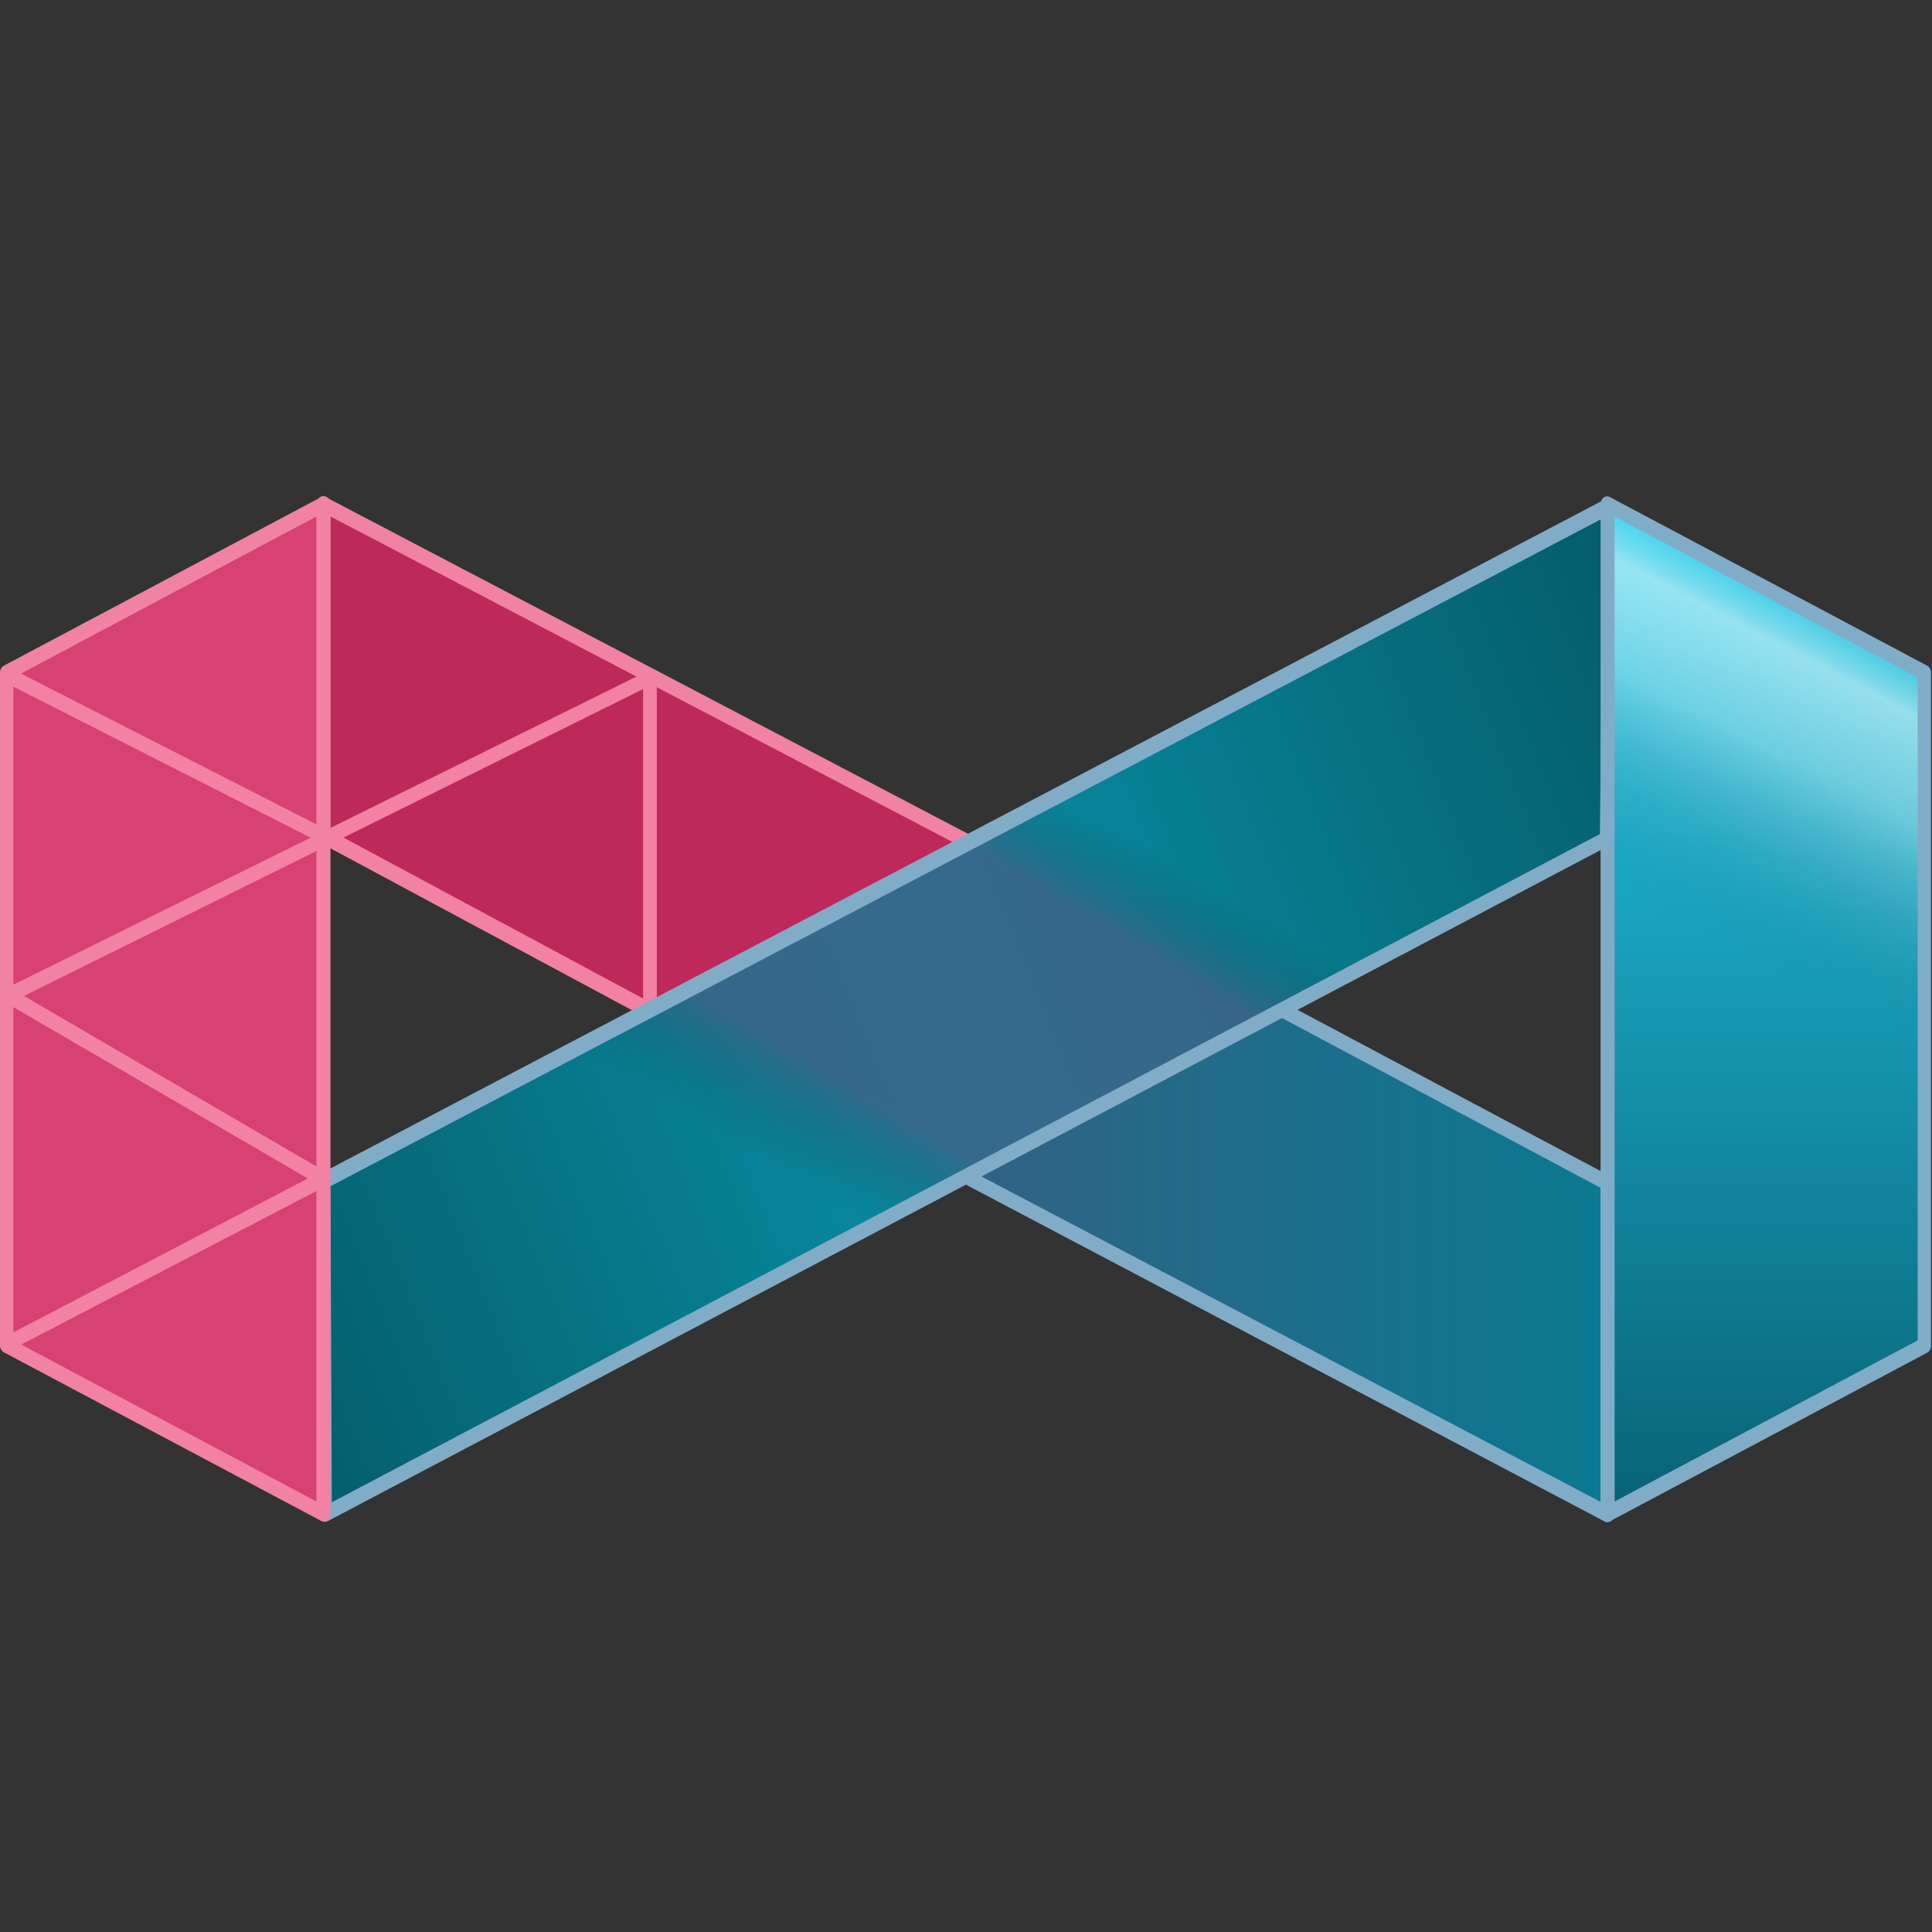 <?xml version="1.0" encoding="UTF-8" standalone="no"?>
<svg
   width="20"
   height="20"
   viewBox="0 0 5.292 5.292"
   version="1.1"
   id="svg8"
   inkscape:version="1.2 (dc2aedaf03, 2022-05-15)"
   sodipodi:docname="render_materialx.svg"
   inkscape:export-filename="..\render_materialx.png"
   inkscape:export-xdpi="96.000008"
   inkscape:export-ydpi="96.000008"
   xml:space="preserve"
   xmlns:inkscape="http://www.inkscape.org/namespaces/inkscape"
   xmlns:sodipodi="http://sodipodi.sourceforge.net/DTD/sodipodi-0.dtd"
   xmlns:xlink="http://www.w3.org/1999/xlink"
   xmlns="http://www.w3.org/2000/svg"
   xmlns:svg="http://www.w3.org/2000/svg"
   xmlns:rdf="http://www.w3.org/1999/02/22-rdf-syntax-ns#"
   xmlns:cc="http://creativecommons.org/ns#"
   xmlns:dc="http://purl.org/dc/elements/1.1/"><rect x="0" y="0" width="5.292" height="5.292" fill="#333333" stroke="none"/><defs
     id="defs2"><linearGradient
       inkscape:collect="always"
       id="linearGradient42191"><stop
         style="stop-color:#086175;stop-opacity:0;"
         offset="0"
         id="stop42187" /><stop
         style="stop-color:#ffffff;stop-opacity:0.451;"
         offset="0.5"
         id="stop42193" /><stop
         style="stop-color:#ffffff;stop-opacity:0.695;"
         offset="0.75"
         id="stop42195" /><stop
         style="stop-color:#25ceee;stop-opacity:0;"
         offset="1"
         id="stop42189" /></linearGradient><linearGradient
       inkscape:collect="always"
       id="linearGradient38164"><stop
         style="stop-color:#086175;stop-opacity:1;"
         offset="0"
         id="stop38160" /><stop
         style="stop-color:#25ceee;stop-opacity:1;"
         offset="1"
         id="stop38162" /></linearGradient><linearGradient
       inkscape:collect="always"
       id="linearGradient34432"><stop
         style="stop-color:#316285;stop-opacity:1;"
         offset="0"
         id="stop34428" /><stop
         style="stop-color:#0a7991;stop-opacity:1;"
         offset="1"
         id="stop34430" /></linearGradient><linearGradient
       inkscape:collect="always"
       id="linearGradient31416"><stop
         style="stop-color:#045c6a;stop-opacity:0;"
         offset="0"
         id="stop31410" /><stop
         style="stop-color:#445e86;stop-opacity:1;"
         offset="0.237"
         id="stop31418" /><stop
         style="stop-color:#445e86;stop-opacity:1;"
         offset="0.5"
         id="stop31412" /><stop
         style="stop-color:#445e86;stop-opacity:1;"
         offset="0.806"
         id="stop31420" /><stop
         style="stop-color:#045c6a;stop-opacity:0;"
         offset="1"
         id="stop31414" /></linearGradient><linearGradient
       inkscape:collect="always"
       id="linearGradient27600"><stop
         style="stop-color:#045c6a;stop-opacity:1;"
         offset="0"
         id="stop27598" /><stop
         style="stop-color:#0991a8;stop-opacity:1;"
         offset="0.5"
         id="stop27606" /><stop
         style="stop-color:#045c6a;stop-opacity:1;"
         offset="1"
         id="stop27596" /></linearGradient><pattern
       id="EMFhbasepattern"
       patternUnits="userSpaceOnUse"
       width="6"
       height="6"
       x="0"
       y="0" /><linearGradient
       inkscape:collect="always"
       xlink:href="#linearGradient27600"
       id="linearGradient27602"
       x1="0.693"
       y1="274.21"
       x2="4.849"
       y2="272.309"
       gradientUnits="userSpaceOnUse"
       spreadMethod="repeat" /><linearGradient
       inkscape:collect="always"
       xlink:href="#linearGradient31416"
       id="linearGradient31408"
       gradientUnits="userSpaceOnUse"
       x1="2.583"
       y1="273.84"
       x2="3.161"
       y2="272.743"
       spreadMethod="pad" /><linearGradient
       inkscape:collect="always"
       xlink:href="#linearGradient34432"
       id="linearGradient34434"
       x1="2.817"
       y1="273.911"
       x2="4.694"
       y2="273.911"
       gradientUnits="userSpaceOnUse" /><linearGradient
       inkscape:collect="always"
       xlink:href="#linearGradient38164"
       id="linearGradient38166"
       x1="5.169"
       y1="274.575"
       x2="5.169"
       y2="271.964"
       gradientUnits="userSpaceOnUse" /><linearGradient
       inkscape:collect="always"
       xlink:href="#linearGradient42191"
       id="linearGradient42185"
       gradientUnits="userSpaceOnUse"
       x1="4.943"
       y1="273.062"
       x2="5.371"
       y2="272.123" /></defs><sodipodi:namedview
     id="base"
     pagecolor="#ffffff"
     bordercolor="#666666"
     borderopacity="1.0"
     inkscape:pageopacity="0.0"
     inkscape:pageshadow="2"
     inkscape:zoom="24.678026"
     inkscape:cx="20.787724"
     inkscape:cy="13.817961"
     inkscape:document-units="px"
     inkscape:current-layer="path21268"
     showgrid="false"
     units="px"
     inkscape:window-width="1920"
     inkscape:window-height="1017"
     inkscape:window-x="-8"
     inkscape:window-y="-8"
     inkscape:window-maximized="1"
     showguides="false"
     inkscape:guide-bbox="true"
     inkscape:document-rotation="0"
     inkscape:pagecheckerboard="0"
     inkscape:snap-text-baseline="true"
     width="20px"
     inkscape:showpageshadow="0"
     inkscape:deskcolor="#d1d1d1" /><g
     inkscape:label="Layer 1"
     inkscape:groupmode="layer"
     id="layer1"
     transform="translate(0,-288.533)"><g
       aria-label="A"
       transform="scale(0.938,1.066)"
       id="text6745"
       style="font-weight:900;font-size:2.896px;line-height:1.25;font-family:Arial;-inkscape-font-specification:'Arial Heavy';fill:#ffffff;stroke-width:0.265"><g
         id="path21268"><path
           style="color:#000000;-inkscape-font-specification:'Arial Heavy';fill:#bc295a;stroke-width:0.04;stroke-linecap:round;stroke-linejoin:round;-inkscape-stroke:none"
           d="m 2.83,272.833 -0.927,0.435 -0.959,-0.453 v -0.851 z"
           id="path27524" /><path
           style="color:#000000;-inkscape-font-specification:'Arial Heavy';fill:#f182a3;stroke-linecap:round;stroke-linejoin:round;-inkscape-stroke:none"
           d="m 0.934,271.947 a 0.02,0.02 0 0 0 -0.01,0.018 v 0.852 a 0.02,0.02 0 0 0 0.012,0.018 l 0.959,0.453 a 0.02,0.02 0 0 0 0.018,0 l 0.926,-0.436 a 0.02,0.02 0 0 0 0,-0.035 L 0.953,271.947 a 0.02,0.02 0 0 0 -0.02,0 z m 0.031,0.049 1.82,0.838 -0.883,0.412 -0.937,-0.443 z"
           id="path27526" /><path
           style="color:#000000;-inkscape-font-specification:'Arial Heavy';fill:url(#linearGradient34434);stroke-width:0.04;stroke-linecap:round;stroke-linejoin:round;-inkscape-stroke:none;fill-opacity:1"
           d="m 2.817,273.69 0.924,-0.428 0.954,0.446 v 0.851 z"
           id="path27530" /><path
           style="color:#000000;-inkscape-font-specification:'Arial Heavy';fill:#81acc8;stroke-linecap:round;stroke-linejoin:round;-inkscape-stroke:none"
           d="m 3.732,273.244 -0.924,0.428 a 0.02,0.02 0 0 0 0,0.035 l 1.877,0.871 a 0.02,0.02 0 0 0 0.029,-0.019 v -0.85 a 0.02,0.02 0 0 0 -0.012,-0.018 l -0.955,-0.447 a 0.02,0.02 0 0 0 -0.016,0 z m 0.008,0.039 0.934,0.438 v 0.807 l -1.812,-0.838 z"
           id="path27532" /><path
           style="color:#000000;-inkscape-font-specification:'Arial Heavy';fill:#f182a3;stroke-linecap:round;stroke-linejoin:round;-inkscape-stroke:none"
           d="m 1.898,272.4 a 0.02,0.02 0 0 0 -0.02,0.019 v 0.832 a 0.02,0.02 0 0 0 0.02,0.019 0.02,0.02 0 0 0 0.02,-0.019 v -0.832 a 0.02,0.02 0 0 0 -0.02,-0.019 z"
           id="path24198" /><path
           style="color:#000000;-inkscape-font-specification:'Arial Heavy';fill:url(#linearGradient27602);stroke-width:0.04;stroke-linecap:round;stroke-linejoin:round;-inkscape-stroke:none;fill-opacity:1"
           d="m 0.949,274.561 3.743,-1.736 0.009,-0.857 -3.757,1.736 z"
           id="path27540" /><path
           style="color:#000000;-inkscape-font-specification:'Arial Heavy';fill:url(#linearGradient31408);stroke-width:0.04;stroke-linecap:round;stroke-linejoin:round;-inkscape-stroke:none;fill-opacity:1;opacity:0.75"
           d="m 0.949,274.561 3.743,-1.736 0.009,-0.857 -3.757,1.736 z"
           id="path31406" /><path
           style="color:#000000;-inkscape-font-specification:'Arial Heavy';fill:#81acc8;stroke-linecap:round;stroke-linejoin:round;-inkscape-stroke:none"
           d="m 4.693,271.949 -3.758,1.736 a 0.02,0.02 0 0 0 -0.012,0.019 l 0.006,0.855 a 0.02,0.02 0 0 0 0.027,0.019 l 3.742,-1.736 a 0.02,0.02 0 0 0 0.012,-0.019 l 0.01,-0.855 a 0.02,0.02 0 0 0 -0.027,-0.019 z M 4.682,272 l -0.01,0.812 -3.703,1.717 -0.004,-0.812 z"
           id="path27542" /><path
           style="color:#000000;-inkscape-font-specification:'Arial Heavy';fill:url(#linearGradient38166);stroke-width:0.04;stroke-linecap:round;stroke-linejoin:round;-inkscape-stroke:none;stroke:none;fill-opacity:1"
           d="m 4.694,274.559 0.924,-0.432 v -1.729 l -0.924,-0.432 z"
           id="path27546" /><path
           style="color:#000000;-inkscape-font-specification:'Arial Heavy';fill:url(#linearGradient42185);stroke-width:0.04;stroke-linecap:round;stroke-linejoin:round;-inkscape-stroke:none;stroke:none;fill-opacity:1;opacity:0.76"
           d="m 4.694,274.559 0.924,-0.432 v -1.729 l -0.924,-0.432 z"
           id="path42181" /><path
           style="color:#000000;-inkscape-font-specification:'Arial Heavy';fill:#81acc8;stroke-linecap:round;stroke-linejoin:round;-inkscape-stroke:none"
           d="m 4.684,271.947 a 0.02,0.02 0 0 0 -0.01,0.018 v 2.594 a 0.02,0.02 0 0 0 0.029,0.018 l 0.924,-0.432 a 0.02,0.02 0 0 0 0.012,-0.018 v -1.73 a 0.02,0.02 0 0 0 -0.012,-0.018 L 4.703,271.947 a 0.02,0.02 0 0 0 -0.02,0 z m 0.031,0.049 0.885,0.414 v 1.703 l -0.885,0.414 z"
           id="path27548" /><path
           style="color:#000000;-inkscape-font-specification:'Arial Heavy';fill:#d84174;stroke-width:0.04;stroke-linecap:round;stroke-linejoin:round;-inkscape-stroke:none"
           d="m 0.944,274.559 -0.924,-0.432 v -1.729 l 0.924,-0.432 z"
           id="path27552" /><path
           style="color:#000000;-inkscape-font-specification:'Arial Heavy';fill:#f182a3;stroke-linecap:round;stroke-linejoin:round;-inkscape-stroke:none"
           d="m 0.936,271.947 -0.924,0.432 A 0.02,0.02 0 0 0 0,272.396 v 1.73 a 0.02,0.02 0 0 0 0.012,0.018 l 0.924,0.432 a 0.02,0.02 0 0 0 0.029,-0.018 v -2.594 a 0.02,0.02 0 0 0 -0.029,-0.018 z m -0.012,0.049 v 2.531 L 0.039,274.113 v -1.703 z"
           id="path27554" /><path
           style="color:#000000;-inkscape-font-specification:'Arial Heavy';fill:#f182a3;stroke-linecap:round;stroke-linejoin:round;-inkscape-stroke:none"
           d="m 1.887,272.395 -1.871,0.814 a 0.02,0.02 0 0 0 -0.002,0.035 l 0.885,0.453 -0.883,0.406 a 0.02,0.02 0 0 0 -0.01,0.025 0.02,0.02 0 0 0 0.025,0.01 l 0.922,-0.422 a 0.02,0.02 0 0 0 0,-0.035 l -0.883,-0.453 1.832,-0.799 a 0.02,0.02 0 0 0 0.01,-0.025 0.02,0.02 0 0 0 -0.025,-0.01 z"
           id="path20929" /><path
           style="color:#000000;-inkscape-font-specification:'Arial Heavy';fill:#f182a3;stroke-linecap:round;stroke-linejoin:round;-inkscape-stroke:none"
           d="m 0.033,272.387 a 0.02,0.02 0 0 0 -0.025,0.01 0.02,0.02 0 0 0 0.01,0.027 l 0.922,0.412 a 0.02,0.02 0 0 0 0.025,-0.01 0.02,0.02 0 0 0 -0.01,-0.025 z"
           id="path26015" /></g></g></g></svg>
